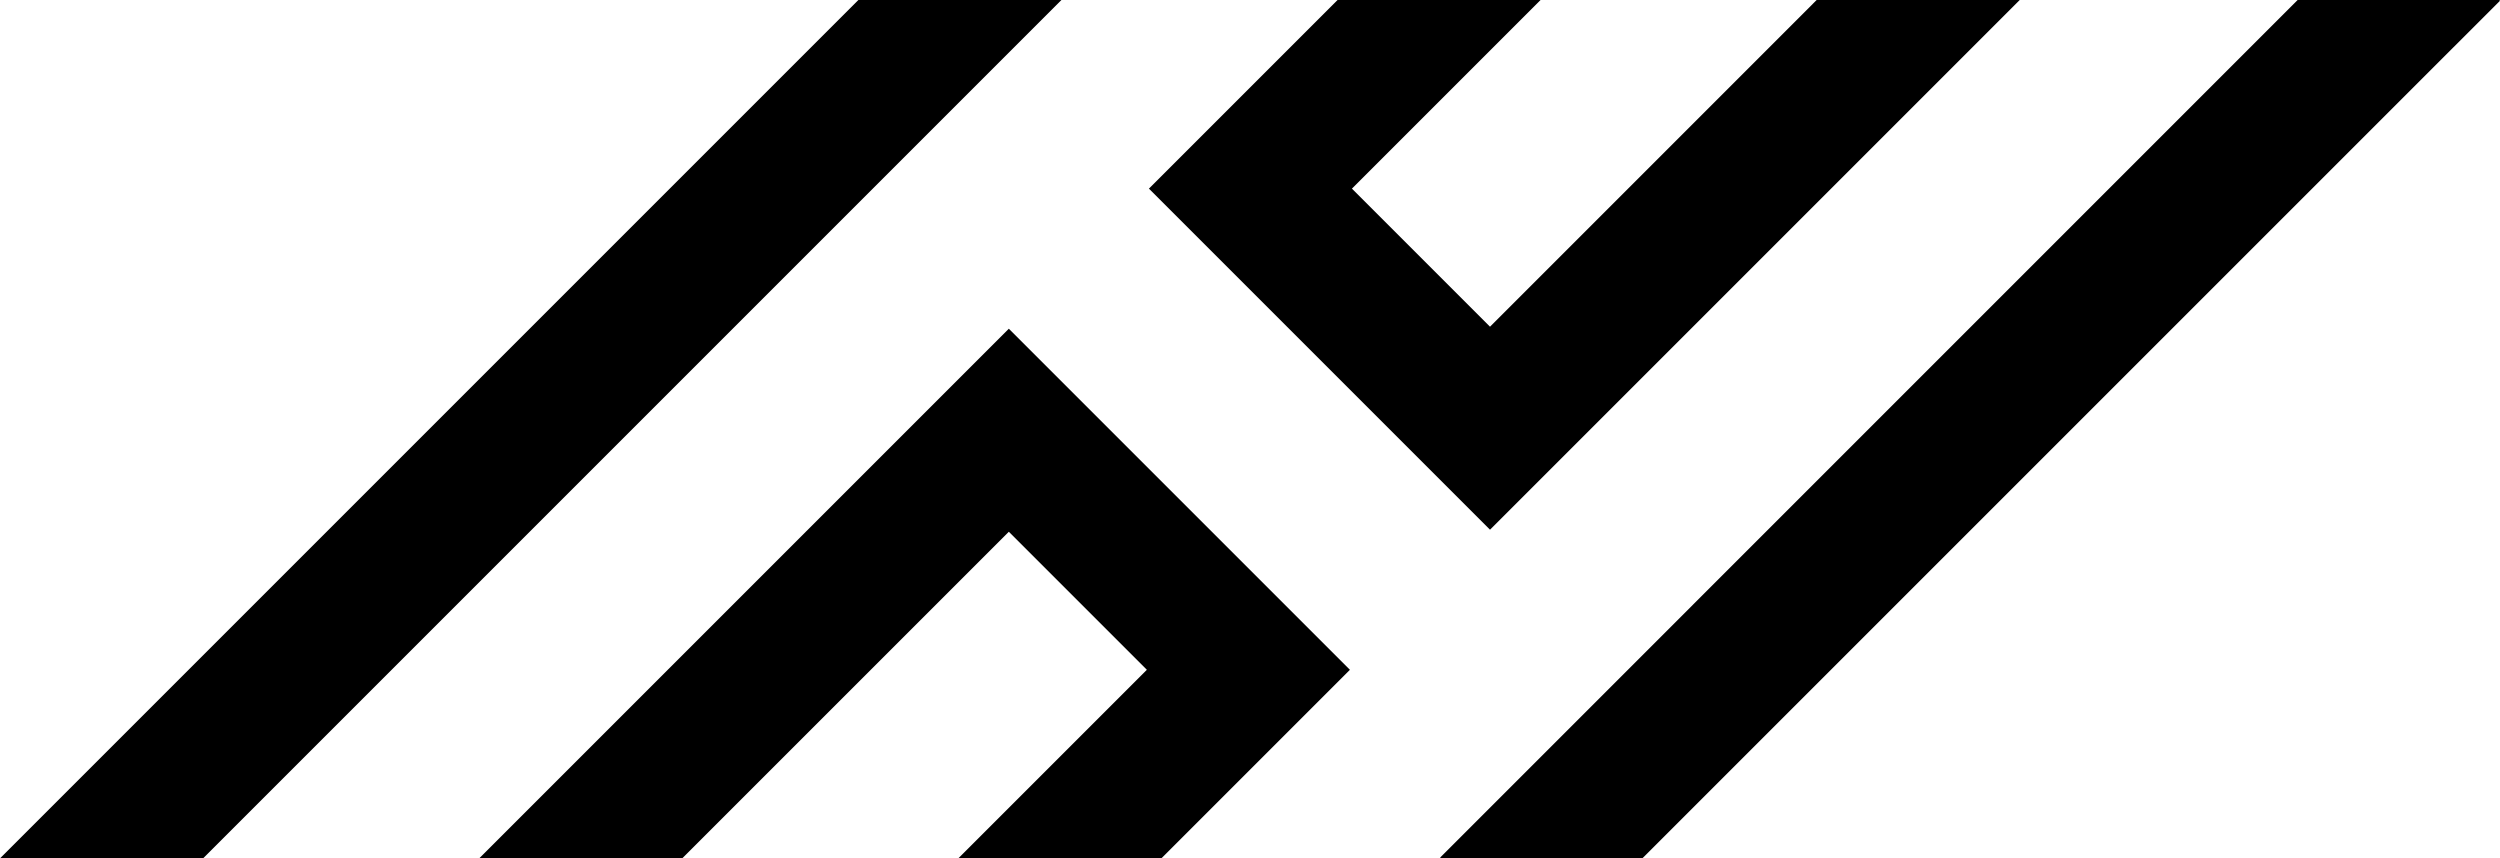 <svg xmlns="http://www.w3.org/2000/svg" viewBox="0 0 474.88 163.05"><g id="Layer_2" data-name="Layer 2"><g id="Layer_1-2" data-name="Layer 1"><polygon points="383.65 0 283.03 100.62 218.24 35.83 254.07 0 292.63 0 256.8 35.83 283.03 62.06 345.08 0 383.65 0"/><polygon points="256.42 127.23 220.6 163.05 182.03 163.05 217.85 127.23 191.63 101.01 129.58 163.05 91.02 163.05 191.63 62.44 256.42 127.23"/><polygon points="474.88 0.14 311.96 163.05 273.72 163.05 273.56 162.89 436.44 0 474.74 0 474.88 0.14"/><polygon points="201.62 0 38.57 163.05 0 163.05 163.05 0 201.62 0"/></g></g></svg>